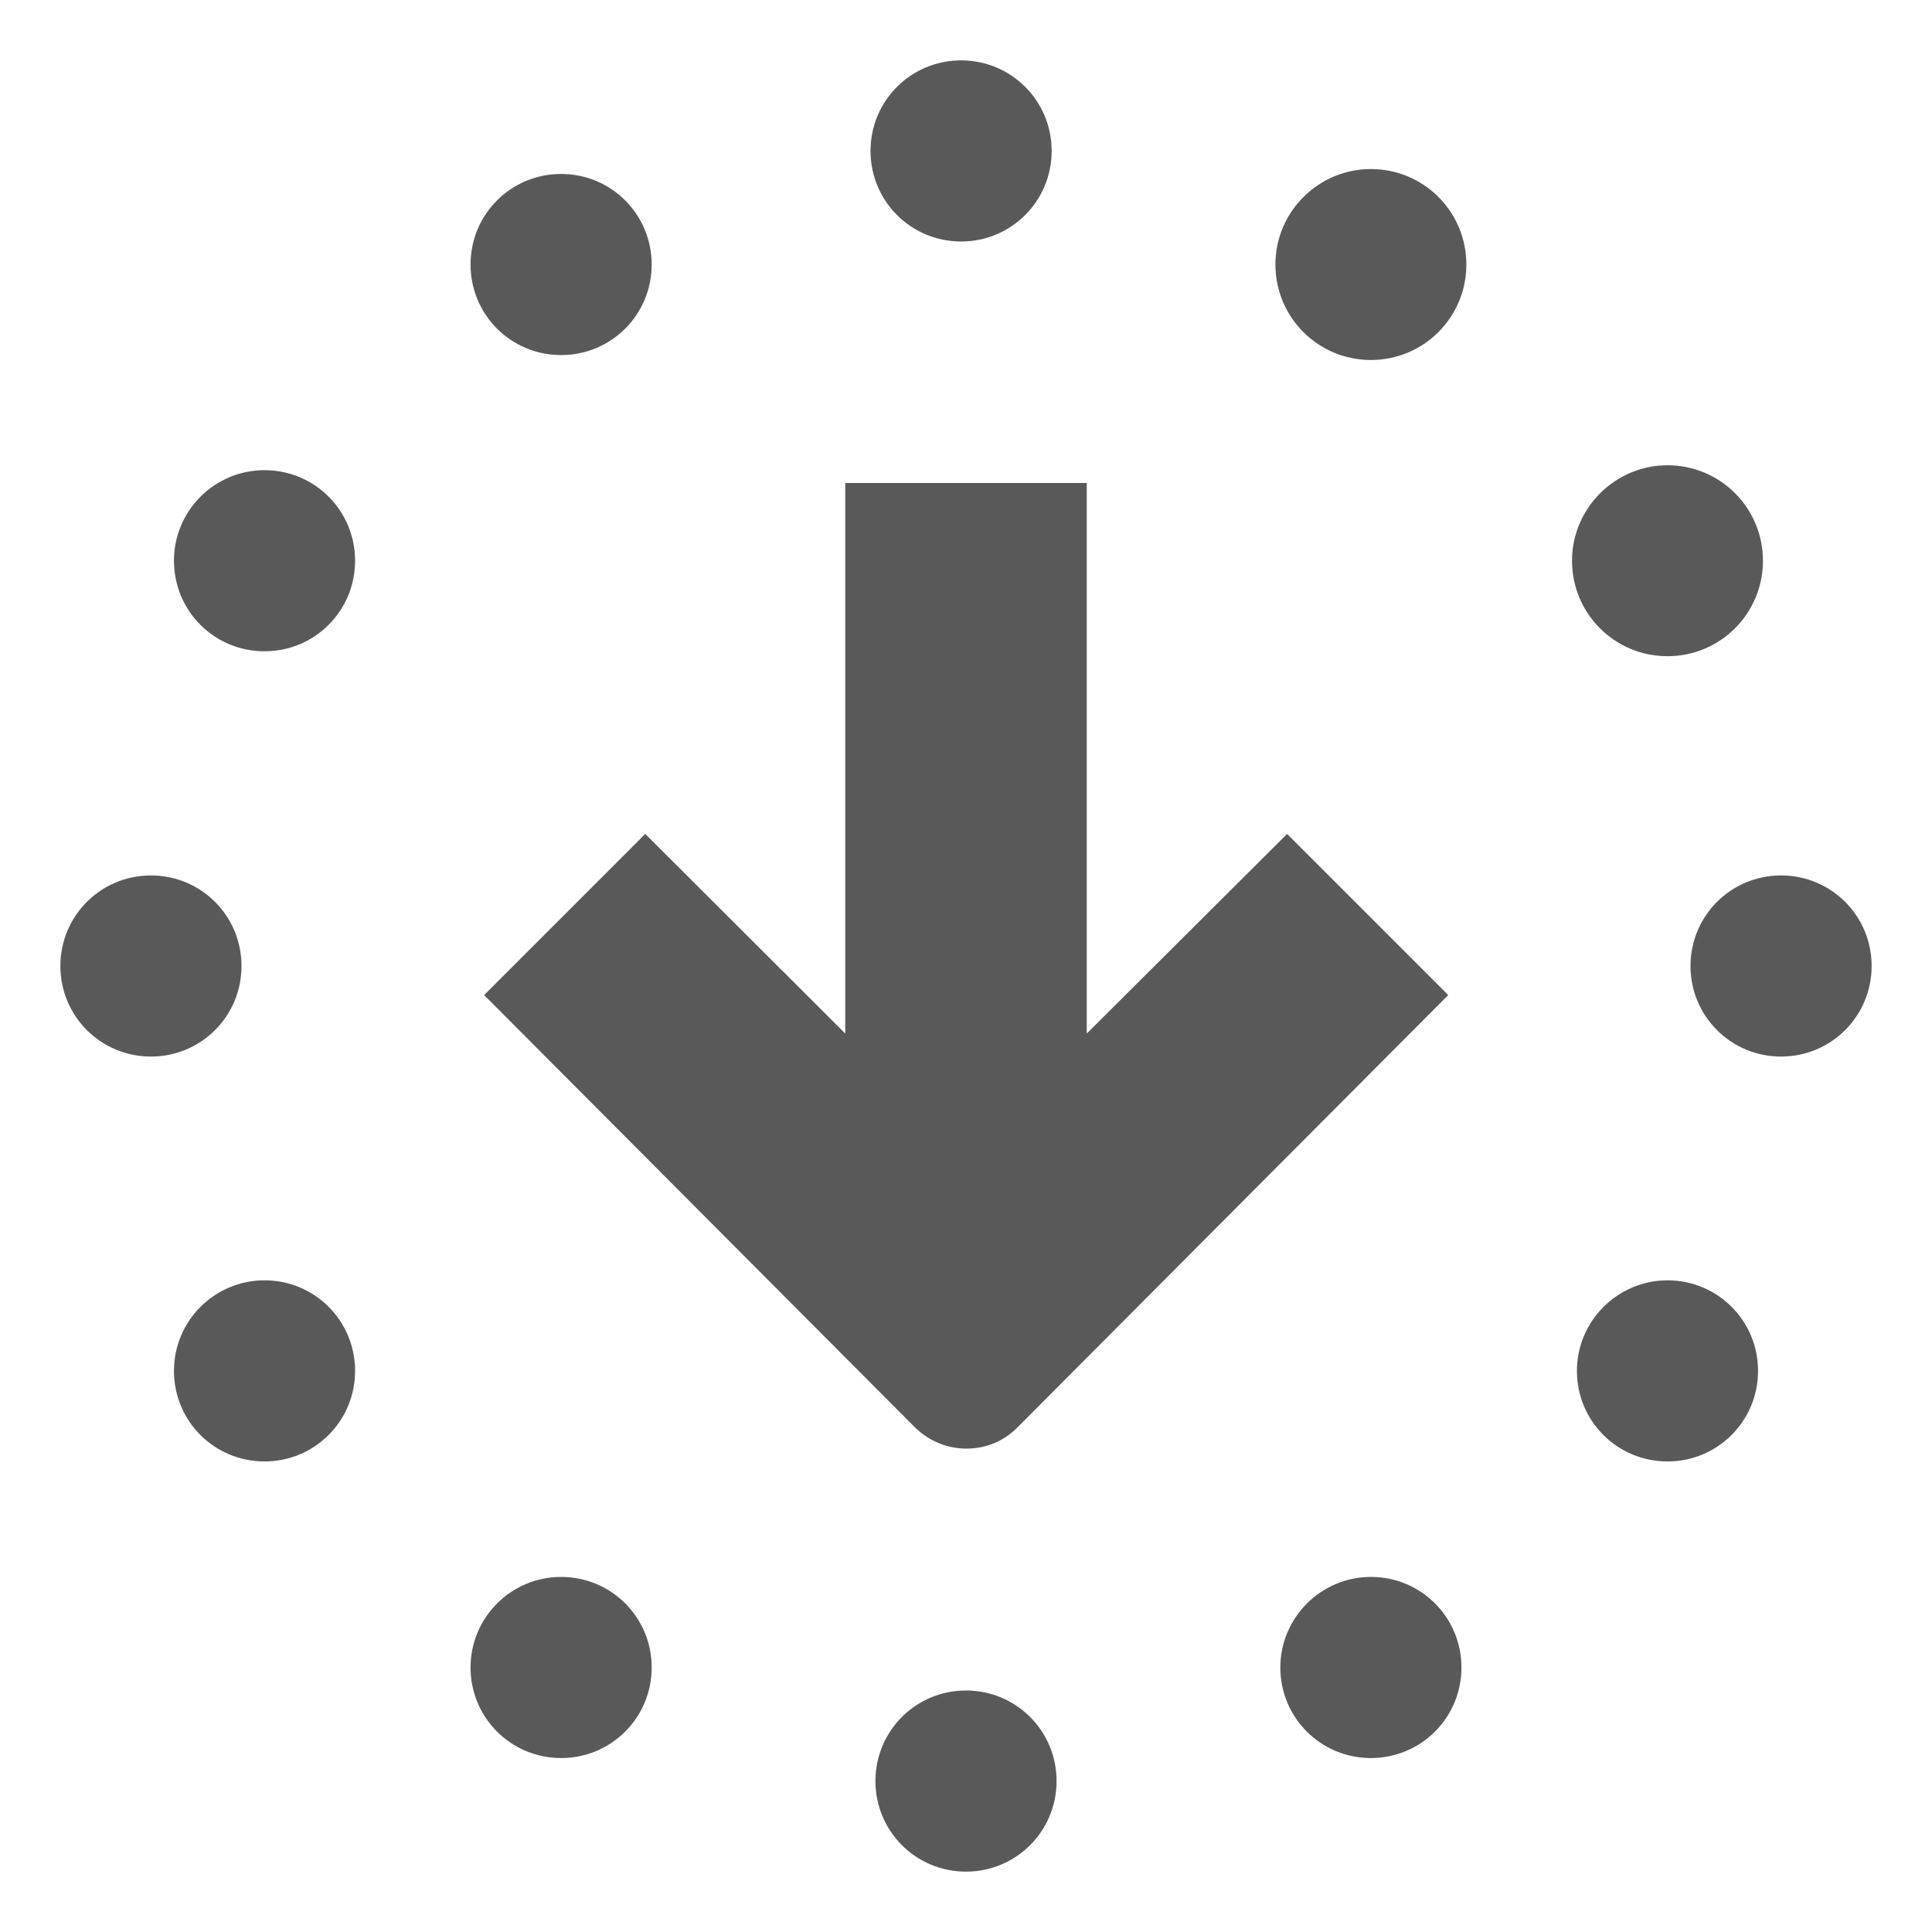 <svg xmlns="http://www.w3.org/2000/svg" width="512" height="512" viewBox="0 0 512 512"><path stroke="#449FDB" d="M0 0"/><path d="M341.1 221L288 273.9V128h-64v145.9L171 221l-42.7 42.7 114.2 114.6c3.7 3.6 8.5 5.6 13.6 5.6 5.2 0 10-2 13.6-5.7l114.1-114.5-42.7-42.7zM254.7 16c13.3 0 24 10.7 24 24s-10.7 24-24 24-24-10.7-24-24 10.7-24 24-24zm108.6 28.8c14 0 25.3 11.3 25.3 25.3s-11.3 25.3-25.3 25.3S338 84.1 338 70.1s11.4-25.3 25.3-25.3zm78.6 78.5c14 0 25.3 11.3 25.3 25.3s-11.3 25.3-25.3 25.3-25.3-11.3-25.3-25.3c0-13.9 11.4-25.3 25.3-25.3zM472 232c13.3 0 24 10.7 24 24s-10.7 24-24 24-24-10.7-24-24 10.7-24 24-24zm-30.1 107.3c13.3 0 24 10.7 24 24s-10.7 24-24 24-24-10.7-24-24c0-13.2 10.8-24 24-24zm-78.6 78.6c13.3 0 24 10.7 24 24s-10.7 24-24 24-24-10.7-24-24c0-13.2 10.8-24 24-24zM256 448c13.3 0 24 10.7 24 24s-10.7 24-24 24-24-10.7-24-24 10.7-24 24-24zm-107.3-30.1c13.3 0 24 10.7 24 24s-10.7 24-24 24-24-10.7-24-24c0-13.2 10.7-24 24-24zm-78.6-78.6c13.3 0 24 10.7 24 24s-10.7 24-24 24-24-10.7-24-24c0-13.2 10.7-24 24-24zM40 232c13.3 0 24 10.7 24 24s-10.7 24-24 24-24-10.7-24-24 10.7-24 24-24zm30.1-107.4c13.3 0 24 10.7 24 24s-10.7 24-24 24-24-10.7-24-24c0-13.2 10.7-24 24-24zm78.6-78.5c13.3 0 24 10.7 24 24s-10.7 24-24 24-24-10.7-24-24 10.7-24 24-24z" fill="#595959"/></svg>